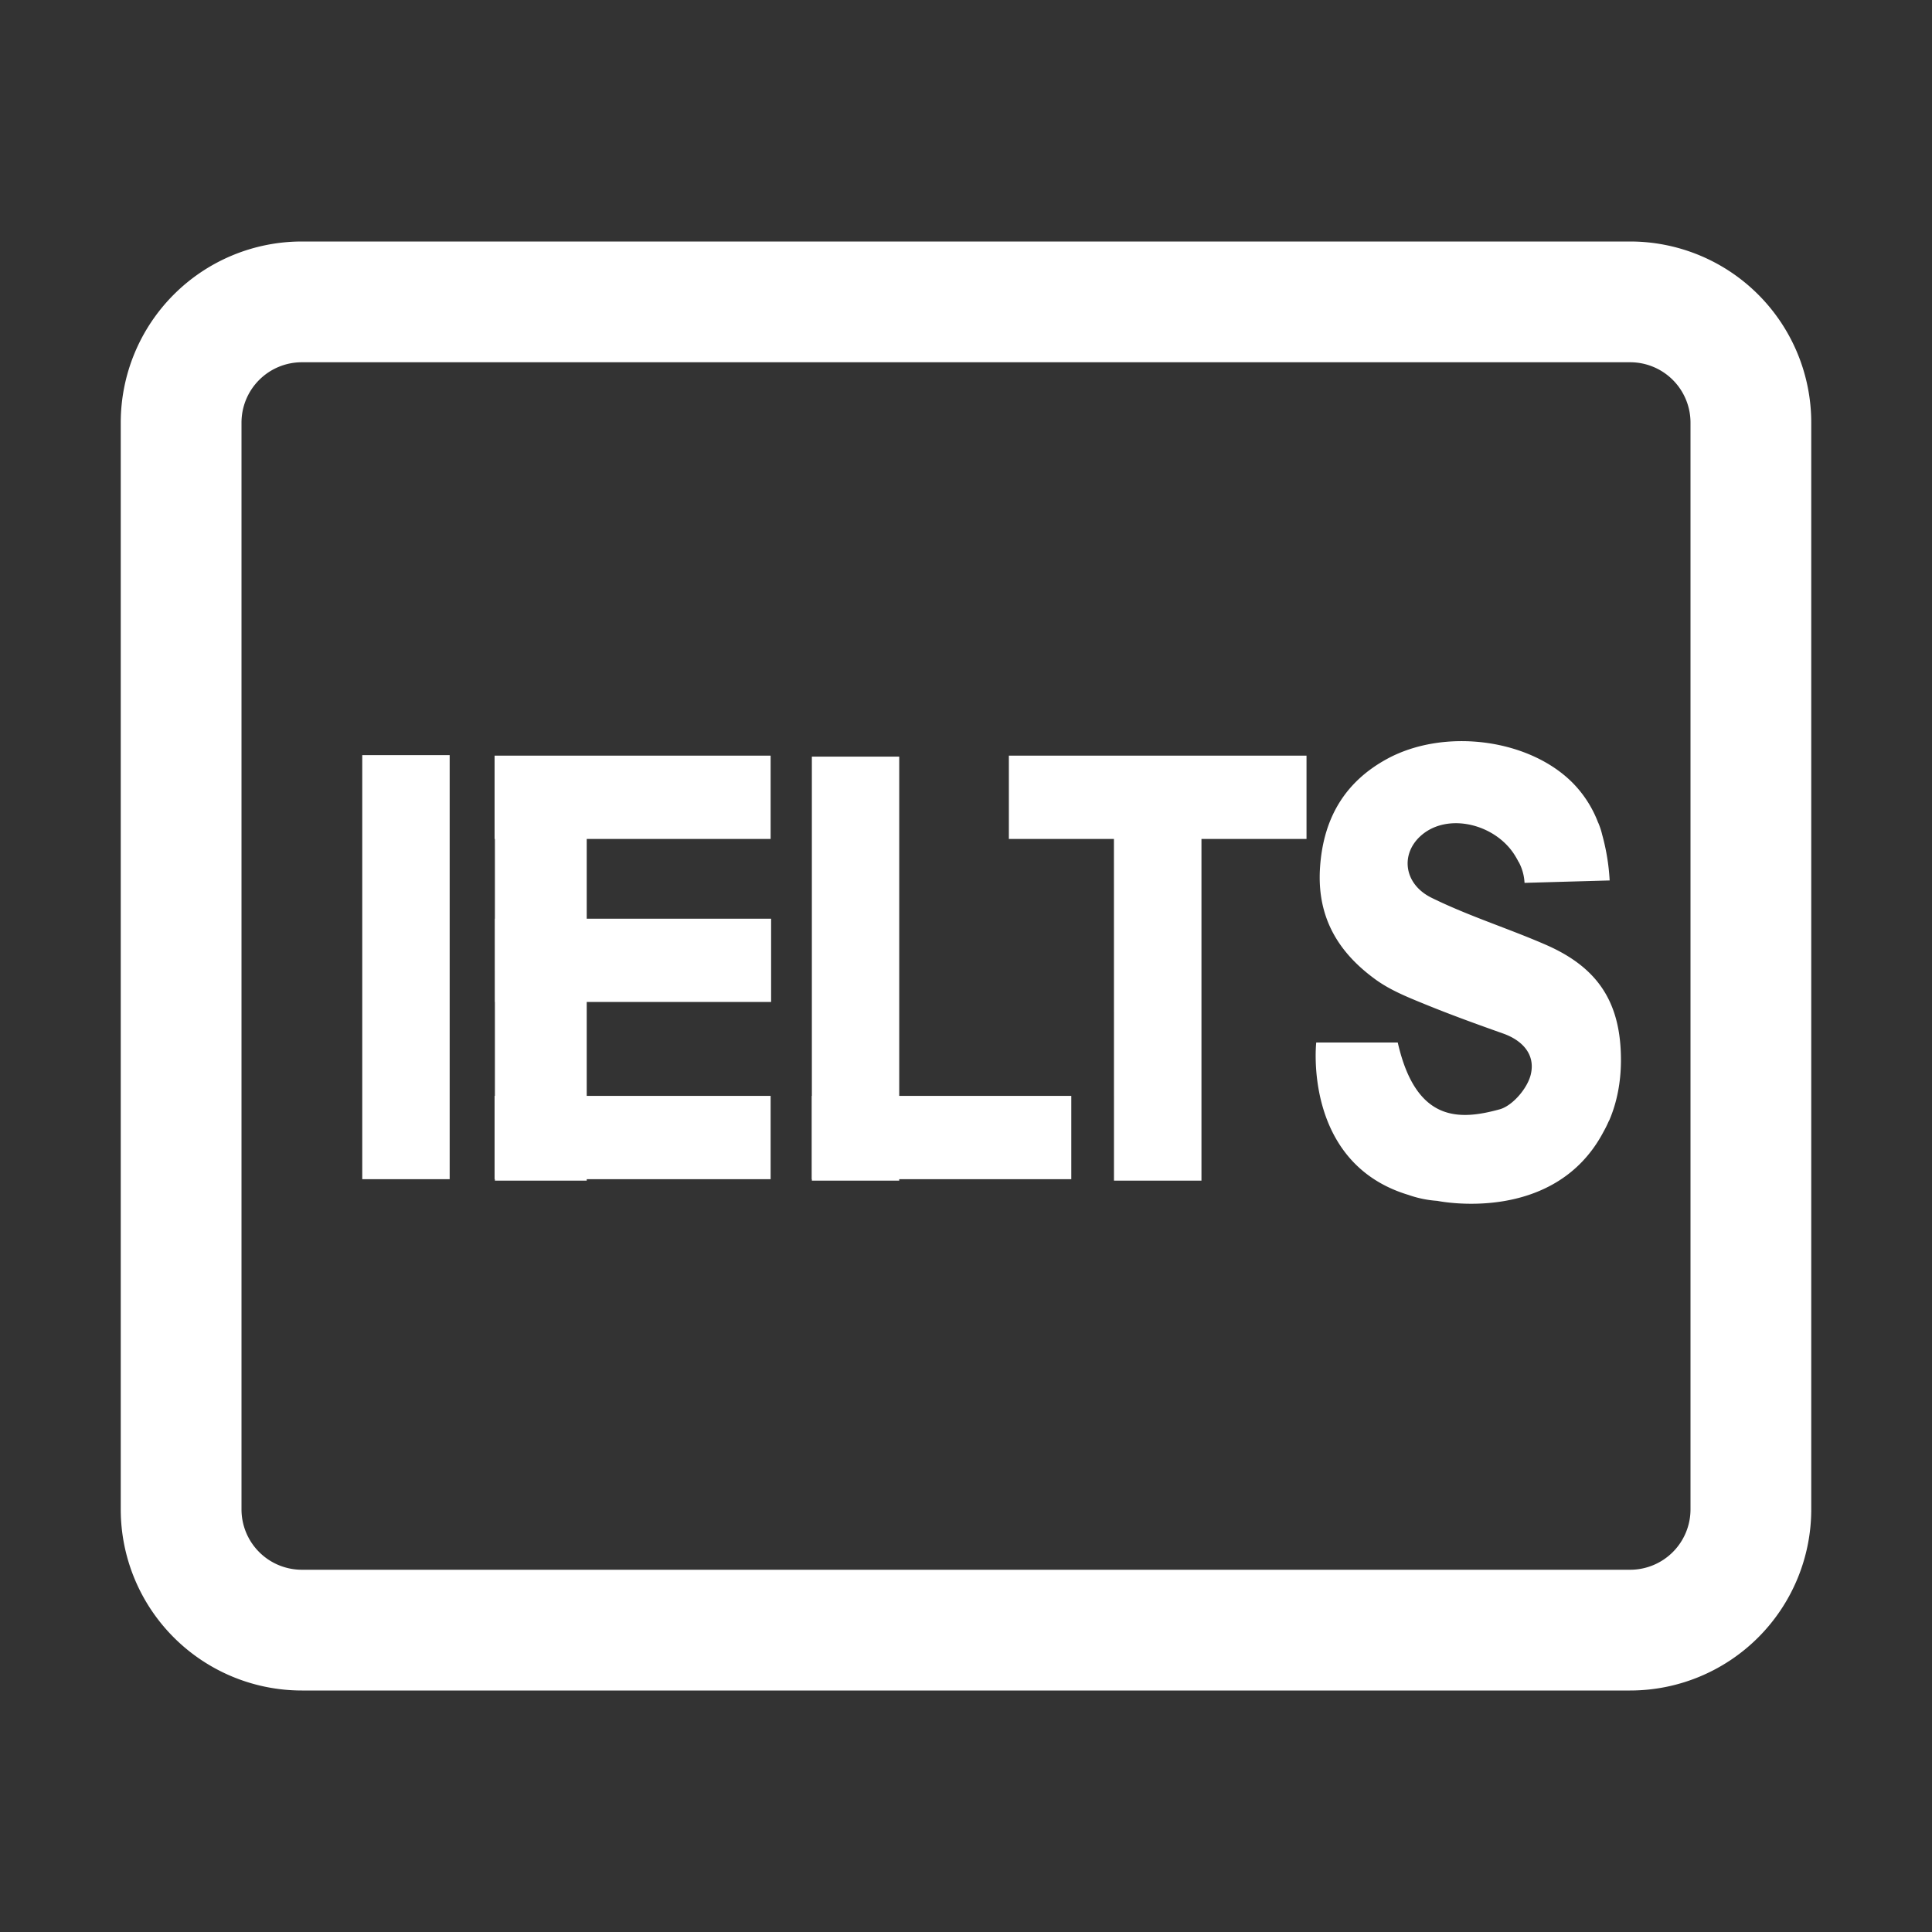 <?xml version="1.0" standalone="no"?><!DOCTYPE svg PUBLIC "-//W3C//DTD SVG 1.1//EN" "http://www.w3.org/Graphics/SVG/1.1/DTD/svg11.dtd"><svg class="icon" width="200px" height="200.00px" viewBox="0 0 1024 1024" version="1.1" xmlns="http://www.w3.org/2000/svg"><rect x="0" y="0" width="1024" height="1024" fill="#333333" stroke="none"/><path d="M192 624.992h46.336v-224.768H192zM430.304 625.76h46.304v-224.736h-46.304zM590.432 625.76H636.8v-224.736H590.4zM262.304 625.76h48.672v-224.736H262.304z" fill="#ffffff" /><path d="M262.144 444.672h146.304v-44.16H262.144zM262.4 531.072h146.304v-44.128H262.368zM430.304 624.992h137.504v-44.16h-137.504zM534.72 444.672h157.76v-44.16h-157.76zM262.144 624.992h146.304v-44.16H262.144zM859.136 562.4c0.128-30.592-11.744-49.472-40-61.728-20-8.704-40.768-15.168-60.384-24.832-14.72-7.264-16.576-23.04-5.792-32.768 12.736-11.52 35.04-7.52 46.848 6.08 0.416 0.48 0.928 1.088 1.536 1.92l0.48 0.64a44.224 44.224 0 0 1 2.752 4.544c0.128 0.32 0.352 0.576 0.512 0.864a25.984 25.984 0 0 1 2.944 10.816l45.12-1.28a113.92 113.92 0 0 0-4-24.384 36.672 36.672 0 0 0-2.016-6.112c0-0.064-0.064-0.096-0.096-0.16a60.672 60.672 0 0 0-12.896-20.448c-23.104-24-68.544-29.952-99.104-13.248-21.056 11.52-33.568 29.984-35.392 57.44-1.856 27.712 10.88 45.984 29.568 59.52 7.872 5.664 16.96 9.28 25.792 12.896 13.76 5.632 27.744 10.688 41.728 15.648 9.6 3.392 17.344 10.688 14.56 21.888-1.92 7.52-9.856 16.48-16.448 18.272-21.024 5.76-44.288 7.328-54.016-35.424h-43.2s-7.2 63.904 48.832 80.768a57.536 57.536 0 0 0 15.328 3.168s62.048 13.024 88.16-36.736c0.96-1.696 1.856-3.52 2.656-5.344 0.192-0.384 0.384-0.672 0.544-1.088 3.84-9.12 5.92-19.616 5.984-30.912" fill="#ffffff" /><path d="M864 832a32 32 0 0 0 32-32V224a32 32 0 0 0-32-32H160a32 32 0 0 0-32 32v576a32 32 0 0 0 32 32h704z m0 64H160a96 96 0 0 1-96-96V224a96 96 0 0 1 96-96h704a96 96 0 0 1 96 96v576a96 96 0 0 1-96 96z" fill="#ffffff" /></svg>